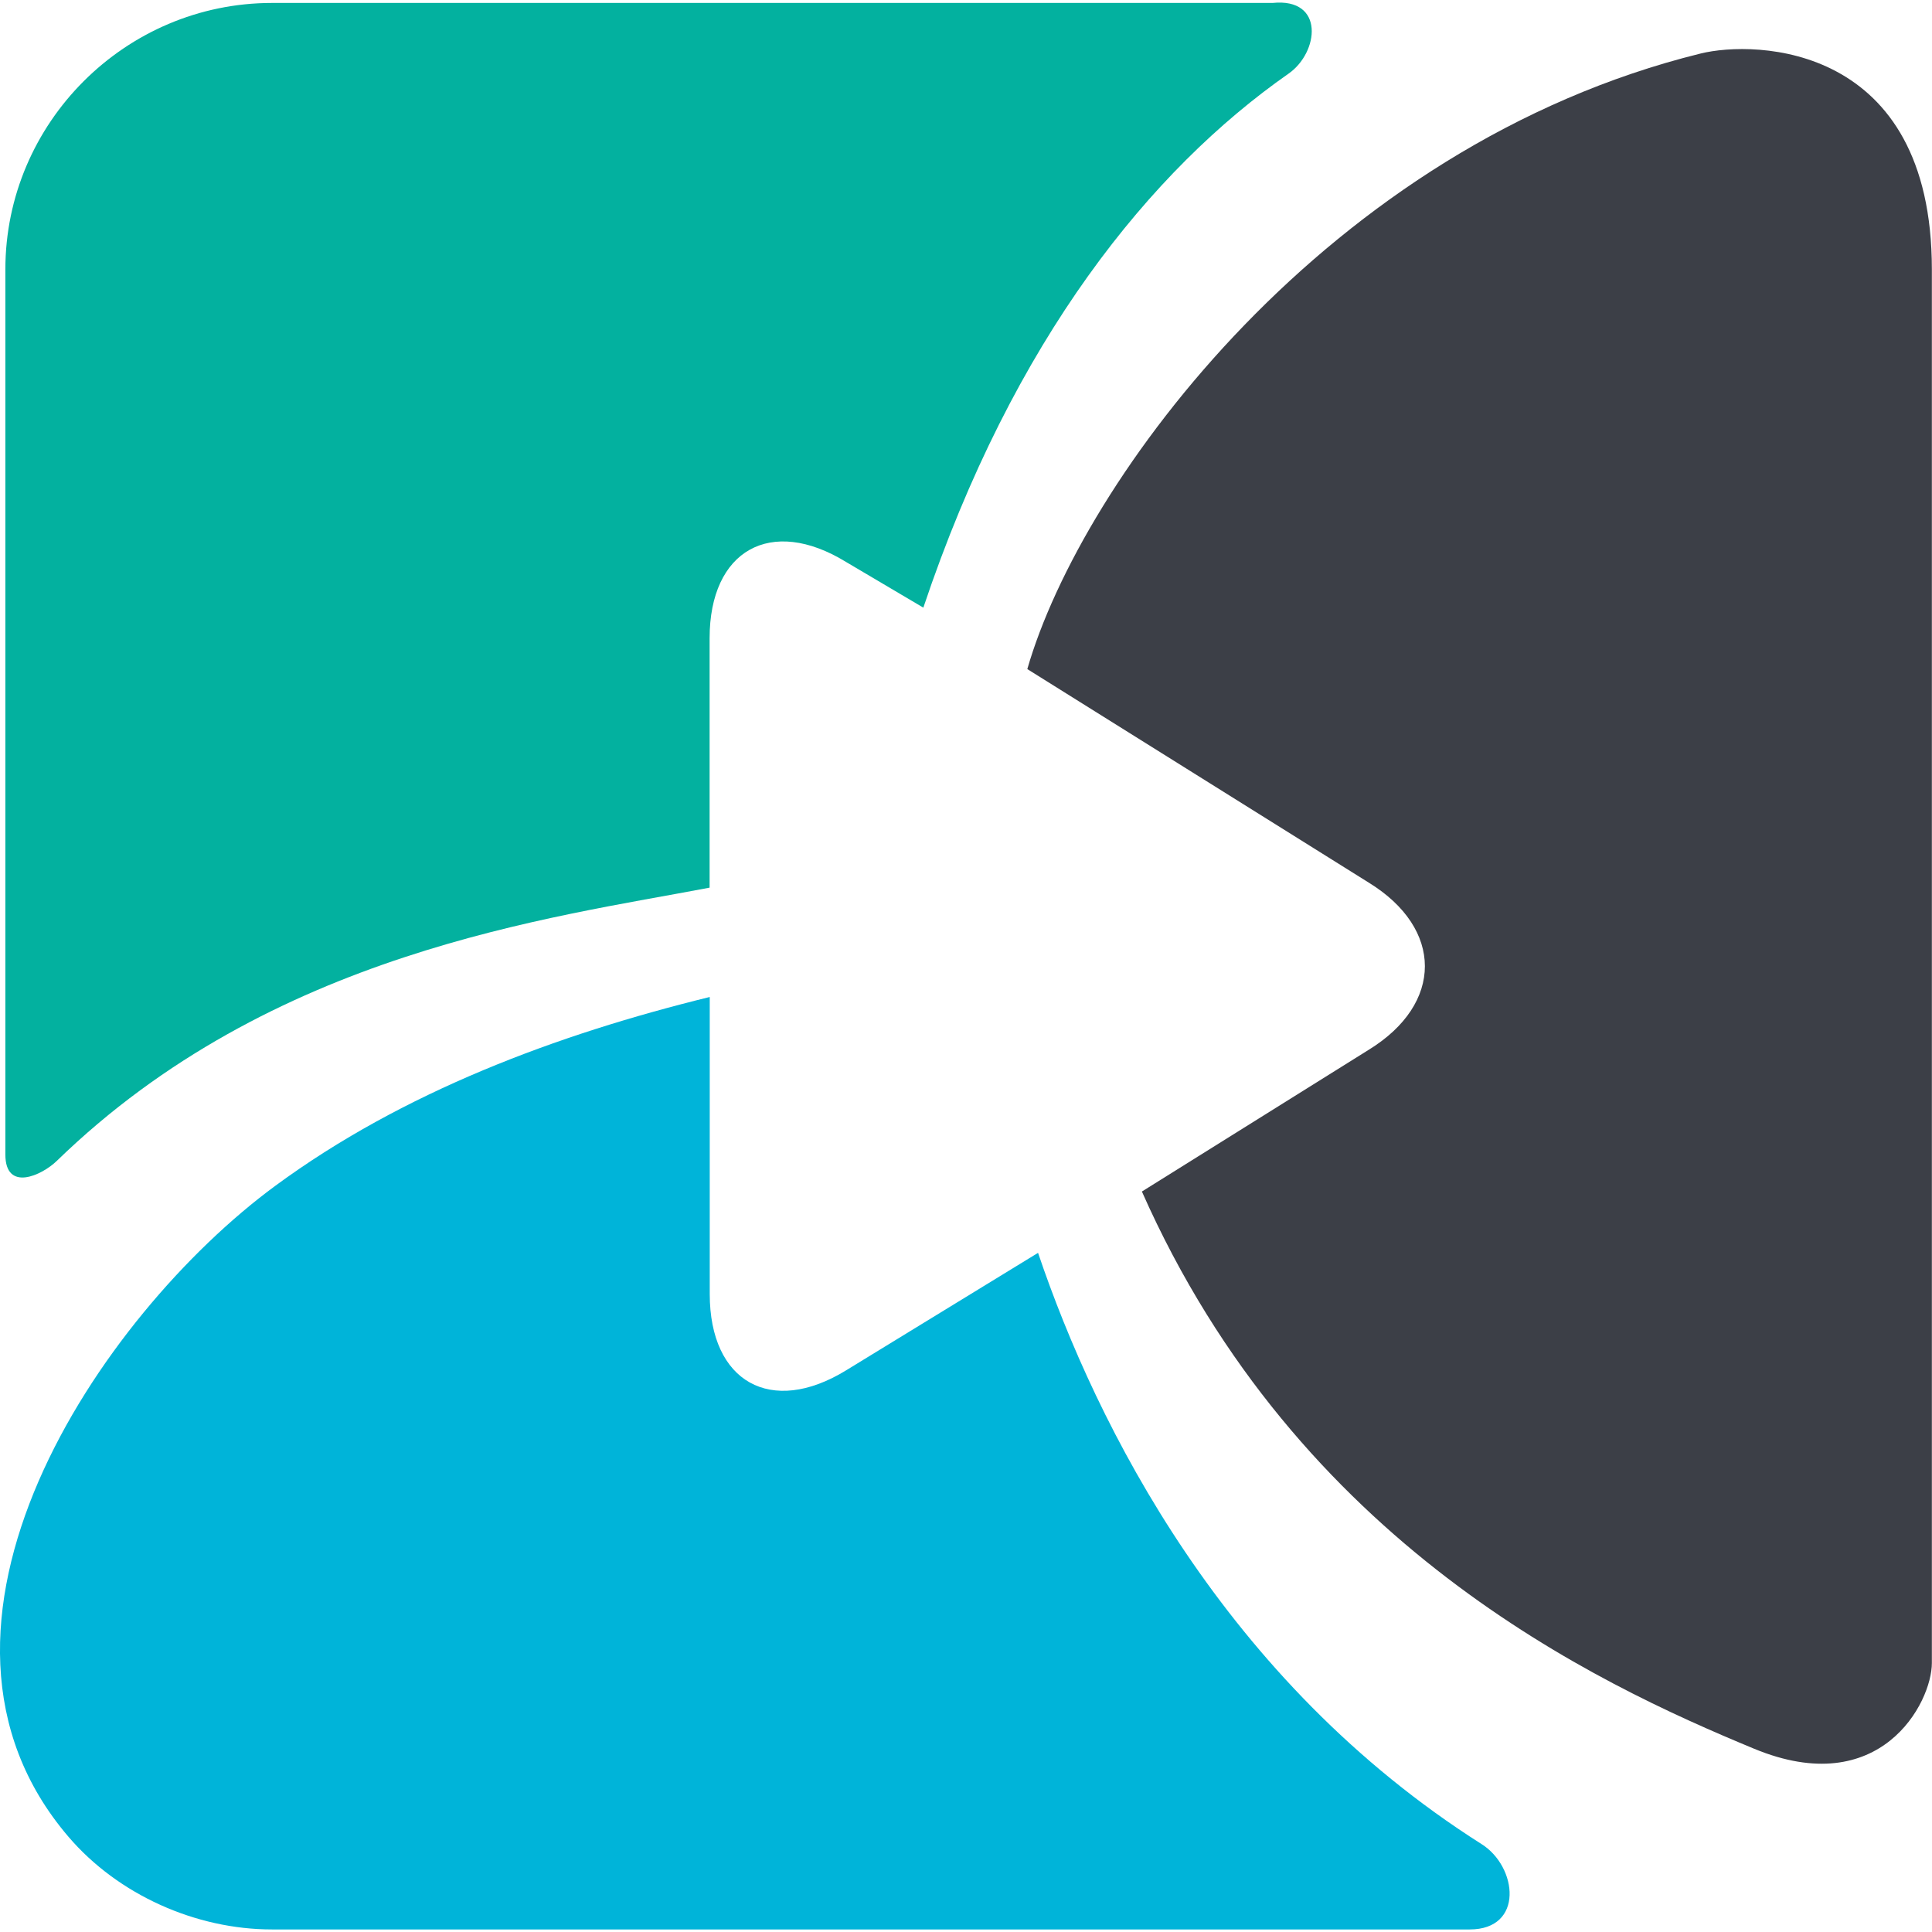 <!-- Generator: Adobe Illustrator 28.2.0, SVG Export Plug-In . SVG Version: 6.00 Build 0)  --><svg version="1.0" id="Layer_1" xmlns="http://www.w3.org/2000/svg" xmlns:xlink="http://www.w3.org/1999/xlink" x="0px" y="0px" viewBox="0 0 144 143.62" style="enable-background:new 0 0 144 143.62;" xml:space="preserve" height="57" width="57"><style type="text/css">	.st0{fill:#00B4D9;}	.st1{fill:#3C3F47;}	.st2{fill:#03B19F;}</style><path id="color_x5F_3_3_" class="st0" d="M77.37,93.19l-14.31,8.76c-5.59,3.43-10.16,0.87-10.16-5.69V74.12  C41.52,76.91,30.02,81.2,20.51,88.2C7.4,97.85-8.28,121.09,5.11,136.72c3.7,4.32,9.49,6.9,15.16,6.9c0.01,0,88.25,0,89.27,0  c4.07,0,3.57-4.67,0.89-6.36C91.27,125.11,81.74,106.1,77.37,93.19z" /><path id="color_x5F_2_6_" class="st1" d="M76.57,49.68l25.44,15.91c5.59,3.43,5.59,9.04,0,12.47l-16.9,10.56  c11.65,26.31,33.79,36.63,45.63,41.53c9.41,3.9,13.25-3.42,13.25-6.39V19.89c0-16.84-13.16-17.1-17.24-16.09  C98.97,10.65,80.61,35.61,76.57,49.68z" /><path id="color_x5F_1_9_" class="st2" d="M4.24,86.33C20.26,70.77,41,68.24,52.89,65.97V47.38c0-6.56,4.57-9.12,10.16-5.69  l5.77,3.41C75.54,25.06,85.79,12.47,96.04,5.3c2.27-1.58,2.72-5.67-1.19-5.27H20.27C9.34,0.03,0.4,8.97,0.4,19.89  c0,0,0,65.13,0,65.97C0.4,88.67,3.11,87.43,4.24,86.33z" /></svg>